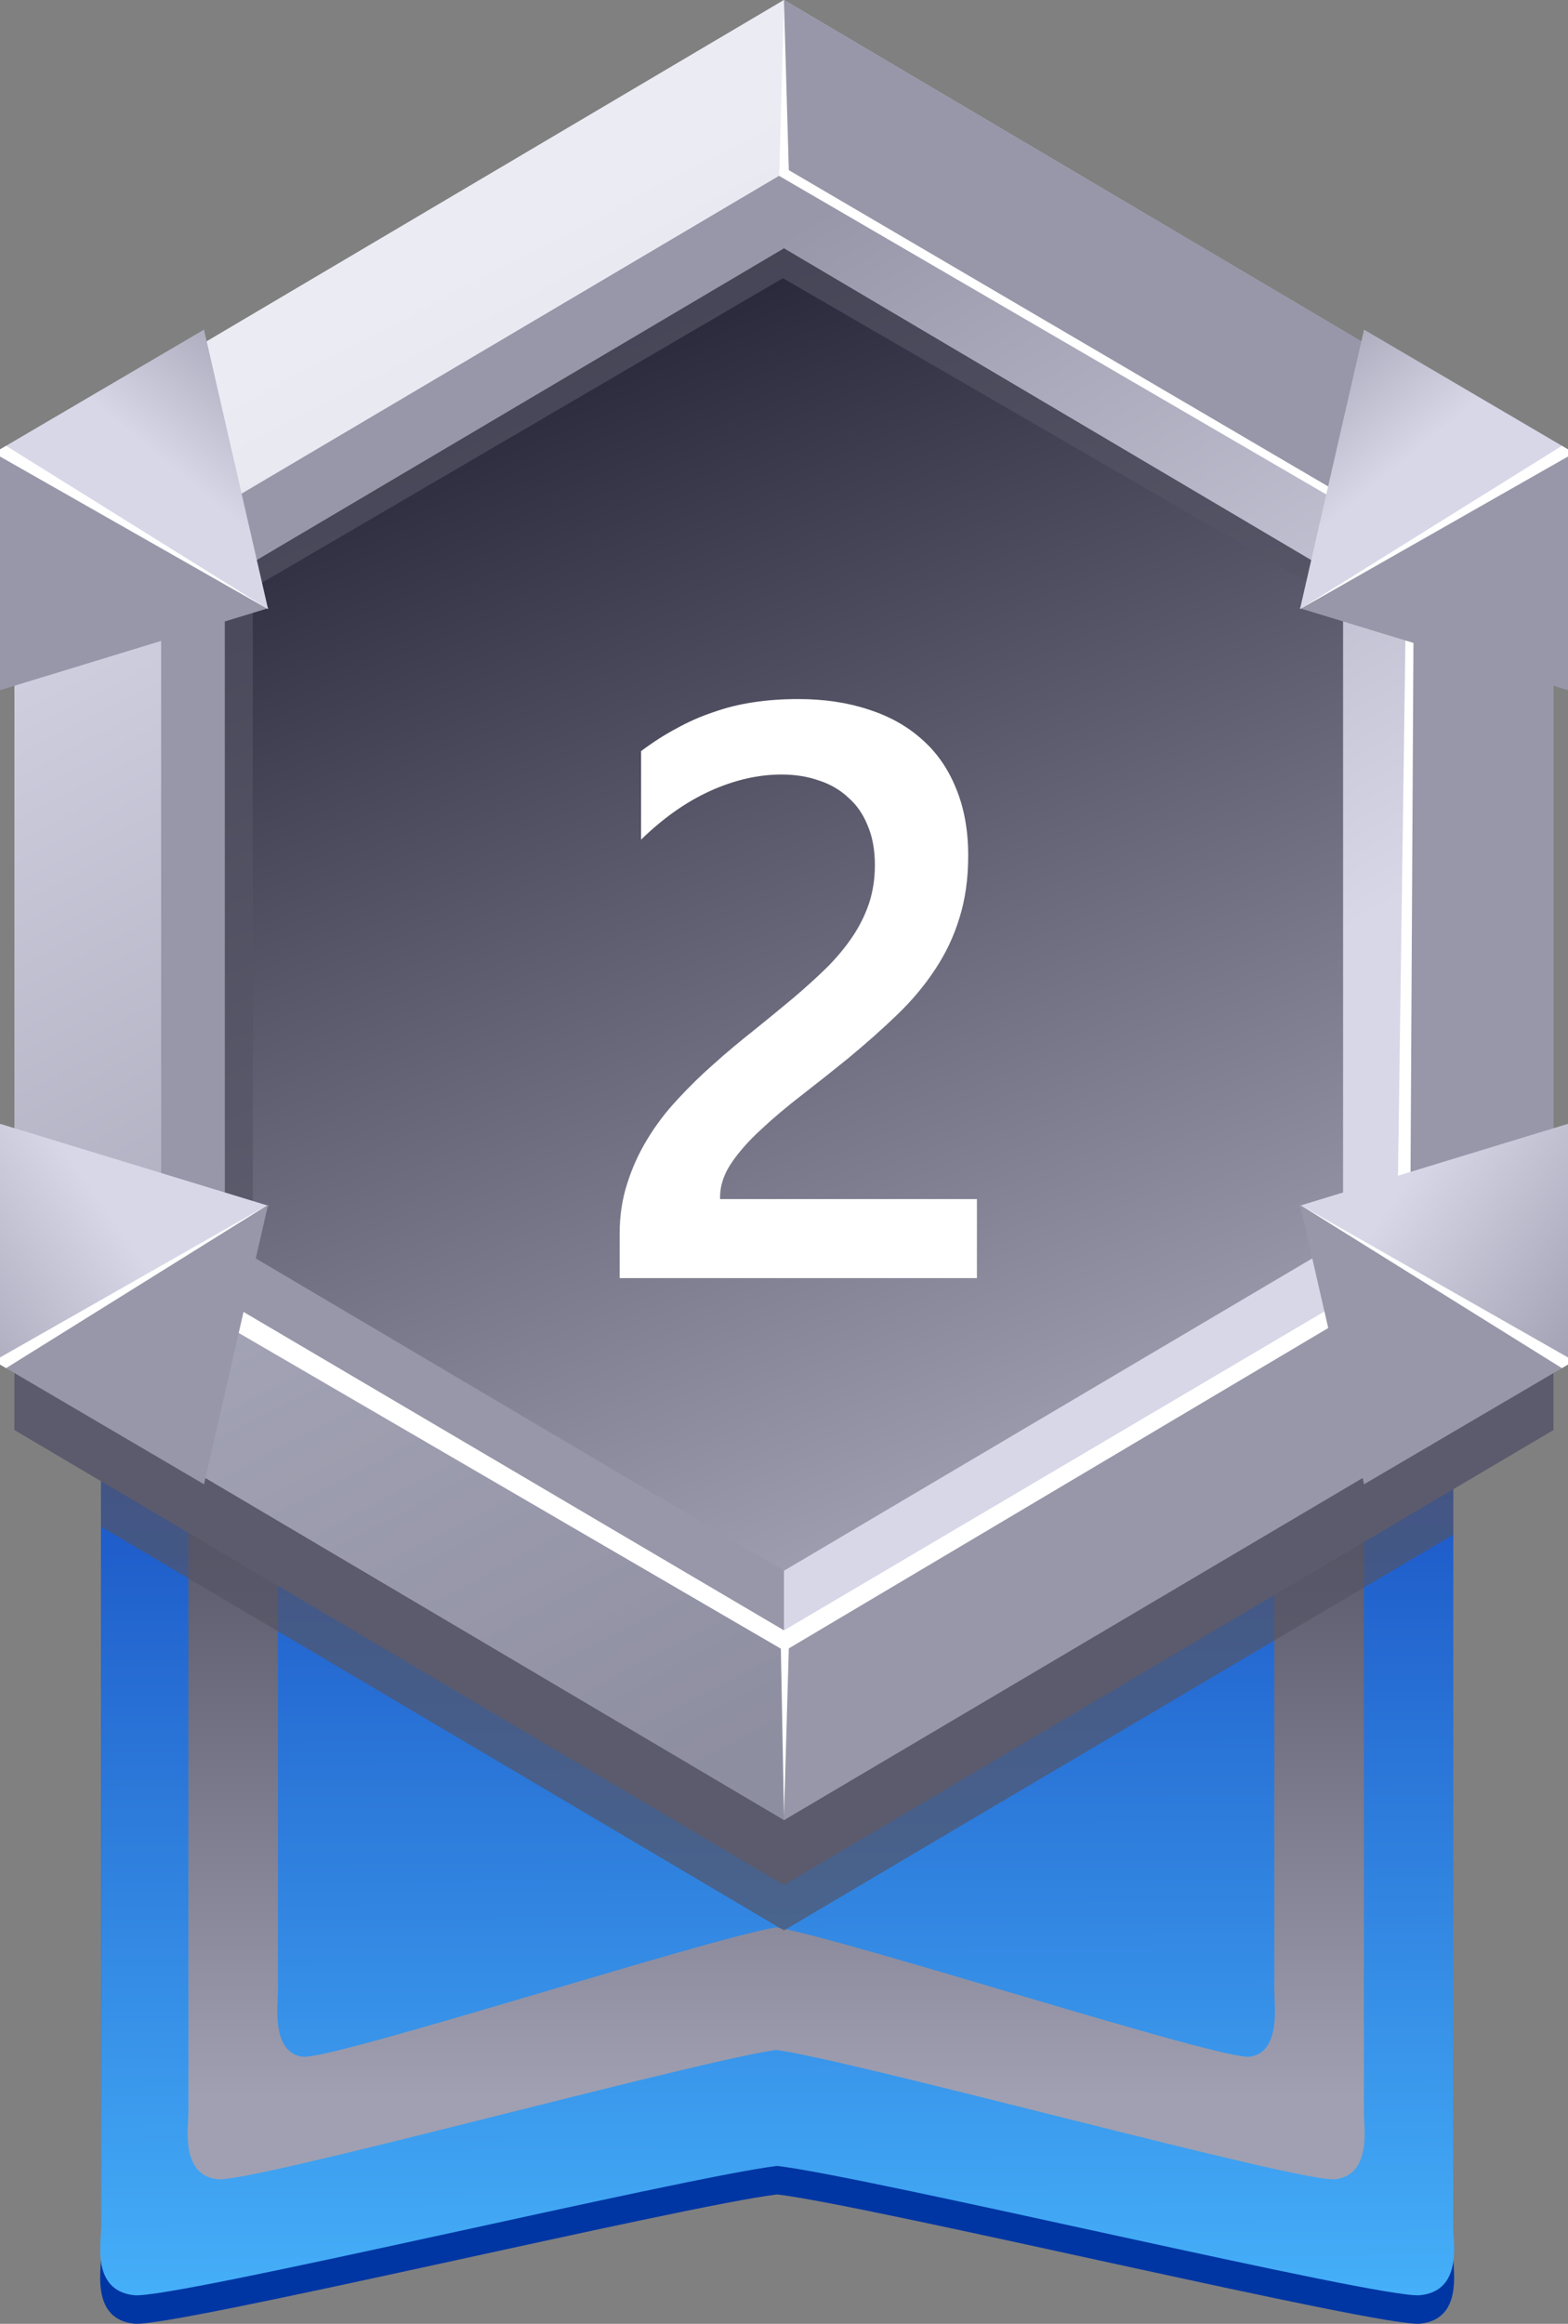 <svg width="27" height="40" viewBox="0 0 27 40" fill="none" xmlns="http://www.w3.org/2000/svg">
<rect x="0" y="0" width="27" height="40" fill="#808080" stroke="none"/>
<g clip-path="url(#clip0_300_4376)">
<path d="M25.024 38.842V23.94H1.74V38.842C1.74 39.096 1.578 39.923 2.312 39.998C2.98 40.066 11.777 37.965 13.382 37.773C14.987 37.964 23.784 40.066 24.452 39.998C25.186 39.923 25.024 39.098 25.024 38.842Z" fill="#0036A3"/>
<path d="M25.024 38.351V23.449H1.74V38.351C1.74 38.605 1.578 39.432 2.312 39.508C2.98 39.577 11.779 37.475 13.382 37.282C14.987 37.473 23.784 39.576 24.452 39.508C25.186 39.433 25.024 38.605 25.024 38.351Z" fill="url(#paint0_linear_300_4376)"/>
<path d="M23.485 36.355V23.449H21.942V34.245C21.942 34.499 22.062 35.327 21.522 35.402C21.03 35.47 14.547 33.369 13.364 33.176C12.182 33.368 5.698 35.47 5.207 35.402C4.666 35.327 4.786 34.499 4.786 34.245V23.449H3.244V36.355C3.244 36.609 3.103 37.436 3.741 37.512C4.321 37.58 11.969 35.478 13.366 35.286C14.761 35.477 22.411 37.58 22.991 37.512C23.626 37.436 23.485 36.609 23.485 36.355Z" fill="url(#paint1_linear_300_4376)"/>
<g style="mix-blend-mode:multiply" opacity="0.68">
<path d="M1.74 23.439V26.279L13.499 33.229L25.025 26.416V23.439H1.74Z" fill="#535365"/>
</g>
<path d="M13.499 1.119L0.248 8.951V24.615L13.499 32.447L26.75 24.615V24.603V8.951L13.499 1.119Z" fill="#5B5B6D"/>
<path d="M13.499 0L0.248 7.832V23.497L13.499 31.329L26.75 23.497V7.832L13.499 0ZM20.874 20.024L13.499 24.383L6.123 20.024V11.305L13.498 6.946L20.873 11.305L20.874 20.024Z" fill="url(#paint2_linear_300_4376)"/>
<g style="mix-blend-mode:multiply">
<path d="M13.5 6.946L20.875 11.305V20.024L13.5 24.383V31.329L26.751 23.497V7.832L13.5 0V6.946Z" fill="#9797A9"/>
</g>
<path d="M26.746 7.829L24.319 9.272L24.225 21.995L26.752 23.485V7.832L26.746 7.829Z" fill="#9797A9"/>
<g style="mix-blend-mode:overlay" opacity="0.51">
<path d="M2.775 9.318L0.253 7.829L0.248 7.832L13.499 0V2.979L2.775 9.318Z" fill="white"/>
</g>
<path opacity="0.36" d="M2.775 21.995L0.248 23.484L13.499 31.328V28.197L2.775 21.995Z" fill="#9797A9"/>
<path d="M13.499 2.979L2.775 9.318V21.995L13.499 28.334L24.224 21.995V9.318L13.499 2.979ZM22.029 20.698L13.499 25.741L4.969 20.698V10.615L13.499 5.573L22.029 10.615V20.698Z" fill="url(#paint3_linear_300_4376)"/>
<path d="M4.969 20.698V10.615L13.499 5.573V2.979L2.775 9.318V21.995L13.499 28.334V25.741L4.969 20.698Z" fill="#9797A9"/>
<path d="M23.127 21.347V9.966L13.5 4.276L3.873 9.966V21.347L13.5 27.037L23.127 21.347Z" fill="url(#paint4_linear_300_4376)"/>
<g style="mix-blend-mode:multiply" opacity="0.68">
<path d="M4.353 10.124L13.481 4.789L23.127 10.375V9.966L13.5 4.276L3.873 9.966V21.347L4.353 21.631V10.124Z" fill="#535365"/>
</g>
<path d="M24.224 9.318L24.05 21.84L13.5 28.064L2.933 21.84L1.131 22.957L2.776 22.167L13.446 28.379L13.5 31.255L13.583 28.374L24.224 22.056L26.751 23.497L24.279 21.942L24.348 9.361L26.751 7.832L24.224 9.167L13.583 2.929L13.5 0.056L13.417 3.028L24.224 9.318Z" fill="white"/>
<path d="M0 7.735V11.88L4.625 10.467L0 7.735Z" fill="#9797A9"/>
<path d="M0 7.735L3.513 5.674L4.616 10.485L0 7.735Z" fill="url(#paint5_linear_300_4376)"/>
<path d="M0 7.736L0.105 7.674L4.616 10.485L0 7.858V7.736Z" fill="white"/>
<path d="M27 7.735V11.88L22.375 10.467L27 7.735Z" fill="#9797A9"/>
<path d="M27 7.735L23.488 5.674L22.385 10.485L27 7.735Z" fill="url(#paint6_linear_300_4376)"/>
<path d="M27 7.736L26.895 7.674L22.385 10.485L27 7.858V7.736Z" fill="white"/>
<path d="M27 23.488V19.344L22.375 20.756L27 23.488Z" fill="url(#paint7_linear_300_4376)"/>
<path d="M27 23.488L23.488 25.549L22.385 20.739L27 23.488Z" fill="#9797A9"/>
<path d="M27 23.488L26.895 23.55L22.385 20.739L27 23.366V23.488Z" fill="white"/>
<path d="M0 23.488V19.344L4.625 20.756L0 23.488Z" fill="url(#paint8_linear_300_4376)"/>
<path d="M0 23.488L3.513 25.549L4.616 20.739L0 23.488Z" fill="#9797A9"/>
<path d="M0 23.488L0.105 23.55L4.616 20.739L0 23.366V23.488Z" fill="white"/>
<path d="M16.822 22H10.67V21.241C10.67 20.931 10.713 20.642 10.8 20.373C10.886 20.1 11.003 19.844 11.148 19.607C11.294 19.366 11.465 19.14 11.661 18.931C11.857 18.716 12.067 18.511 12.29 18.315C12.513 18.115 12.741 17.924 12.974 17.741C13.206 17.554 13.434 17.367 13.657 17.181C13.867 17.003 14.058 16.83 14.231 16.661C14.405 16.488 14.553 16.31 14.676 16.128C14.799 15.946 14.895 15.754 14.963 15.554C15.031 15.349 15.065 15.128 15.065 14.891C15.065 14.631 15.024 14.405 14.942 14.214C14.865 14.018 14.753 13.856 14.607 13.729C14.466 13.596 14.297 13.498 14.102 13.435C13.906 13.366 13.691 13.332 13.459 13.332C13.058 13.332 12.65 13.425 12.235 13.612C11.821 13.799 11.422 14.079 11.039 14.453V12.929C11.24 12.778 11.442 12.648 11.648 12.539C11.852 12.425 12.065 12.332 12.283 12.259C12.502 12.181 12.732 12.124 12.974 12.088C13.215 12.051 13.473 12.033 13.746 12.033C14.188 12.033 14.589 12.092 14.949 12.211C15.309 12.325 15.617 12.496 15.872 12.724C16.127 12.947 16.323 13.227 16.46 13.565C16.601 13.902 16.672 14.289 16.672 14.727C16.672 15.123 16.622 15.481 16.521 15.8C16.426 16.114 16.287 16.408 16.105 16.682C15.927 16.955 15.71 17.215 15.455 17.461C15.2 17.707 14.915 17.96 14.601 18.22C14.336 18.434 14.072 18.644 13.808 18.849C13.548 19.049 13.313 19.247 13.104 19.443C12.894 19.635 12.723 19.828 12.591 20.024C12.463 20.216 12.399 20.41 12.399 20.605V20.64H16.822V22Z" fill="white"/>
</g>
<defs>
<linearGradient id="paint0_linear_300_4376" x1="13.324" y1="15.665" x2="13.412" y2="41.235" gradientUnits="userSpaceOnUse">
<stop stop-color="#001AA4"/>
<stop offset="1" stop-color="#4ABAFF"/>
</linearGradient>
<linearGradient id="paint1_linear_300_4376" x1="13.363" y1="18.706" x2="13.363" y2="36.113" gradientUnits="userSpaceOnUse">
<stop stop-color="#212133"/>
<stop offset="1" stop-color="#A0A0B2"/>
</linearGradient>
<linearGradient id="paint2_linear_300_4376" x1="19.061" y1="26.802" x2="7.476" y2="4.666" gradientUnits="userSpaceOnUse">
<stop stop-color="#8A8A9C"/>
<stop offset="1" stop-color="#D7D7E8"/>
</linearGradient>
<linearGradient id="paint3_linear_300_4376" x1="18.495" y1="24.643" x2="8.268" y2="7.09" gradientUnits="userSpaceOnUse">
<stop offset="0.25" stop-color="#D7D7E8"/>
<stop offset="1" stop-color="#9797A9"/>
</linearGradient>
<linearGradient id="paint4_linear_300_4376" x1="9.294" y1="4.787" x2="17.859" y2="25.904" gradientUnits="userSpaceOnUse">
<stop stop-color="#212133"/>
<stop offset="1" stop-color="#A0A0B2"/>
</linearGradient>
<linearGradient id="paint5_linear_300_4376" x1="2.358" y1="9.047" x2="5.285" y2="5.524" gradientUnits="userSpaceOnUse">
<stop offset="0.25" stop-color="#D7D7E8"/>
<stop offset="1" stop-color="#9797A9"/>
</linearGradient>
<linearGradient id="paint6_linear_300_4376" x1="24.643" y1="9.047" x2="21.716" y2="5.524" gradientUnits="userSpaceOnUse">
<stop offset="0.25" stop-color="#D7D7E8"/>
<stop offset="1" stop-color="#9797A9"/>
</linearGradient>
<linearGradient id="paint7_linear_300_4376" x1="23.196" y1="18.951" x2="28.518" y2="22.692" gradientUnits="userSpaceOnUse">
<stop offset="0.25" stop-color="#D7D7E8"/>
<stop offset="1" stop-color="#9797A9"/>
</linearGradient>
<linearGradient id="paint8_linear_300_4376" x1="2.952" y1="19.575" x2="-2.322" y2="23.317" gradientUnits="userSpaceOnUse">
<stop offset="0.25" stop-color="#D7D7E8"/>
<stop offset="1" stop-color="#9797A9"/>
</linearGradient>
<clipPath id="clip0_300_4376">
<rect width="27" height="40" fill="white"/>
</clipPath>
</defs>
</svg>

